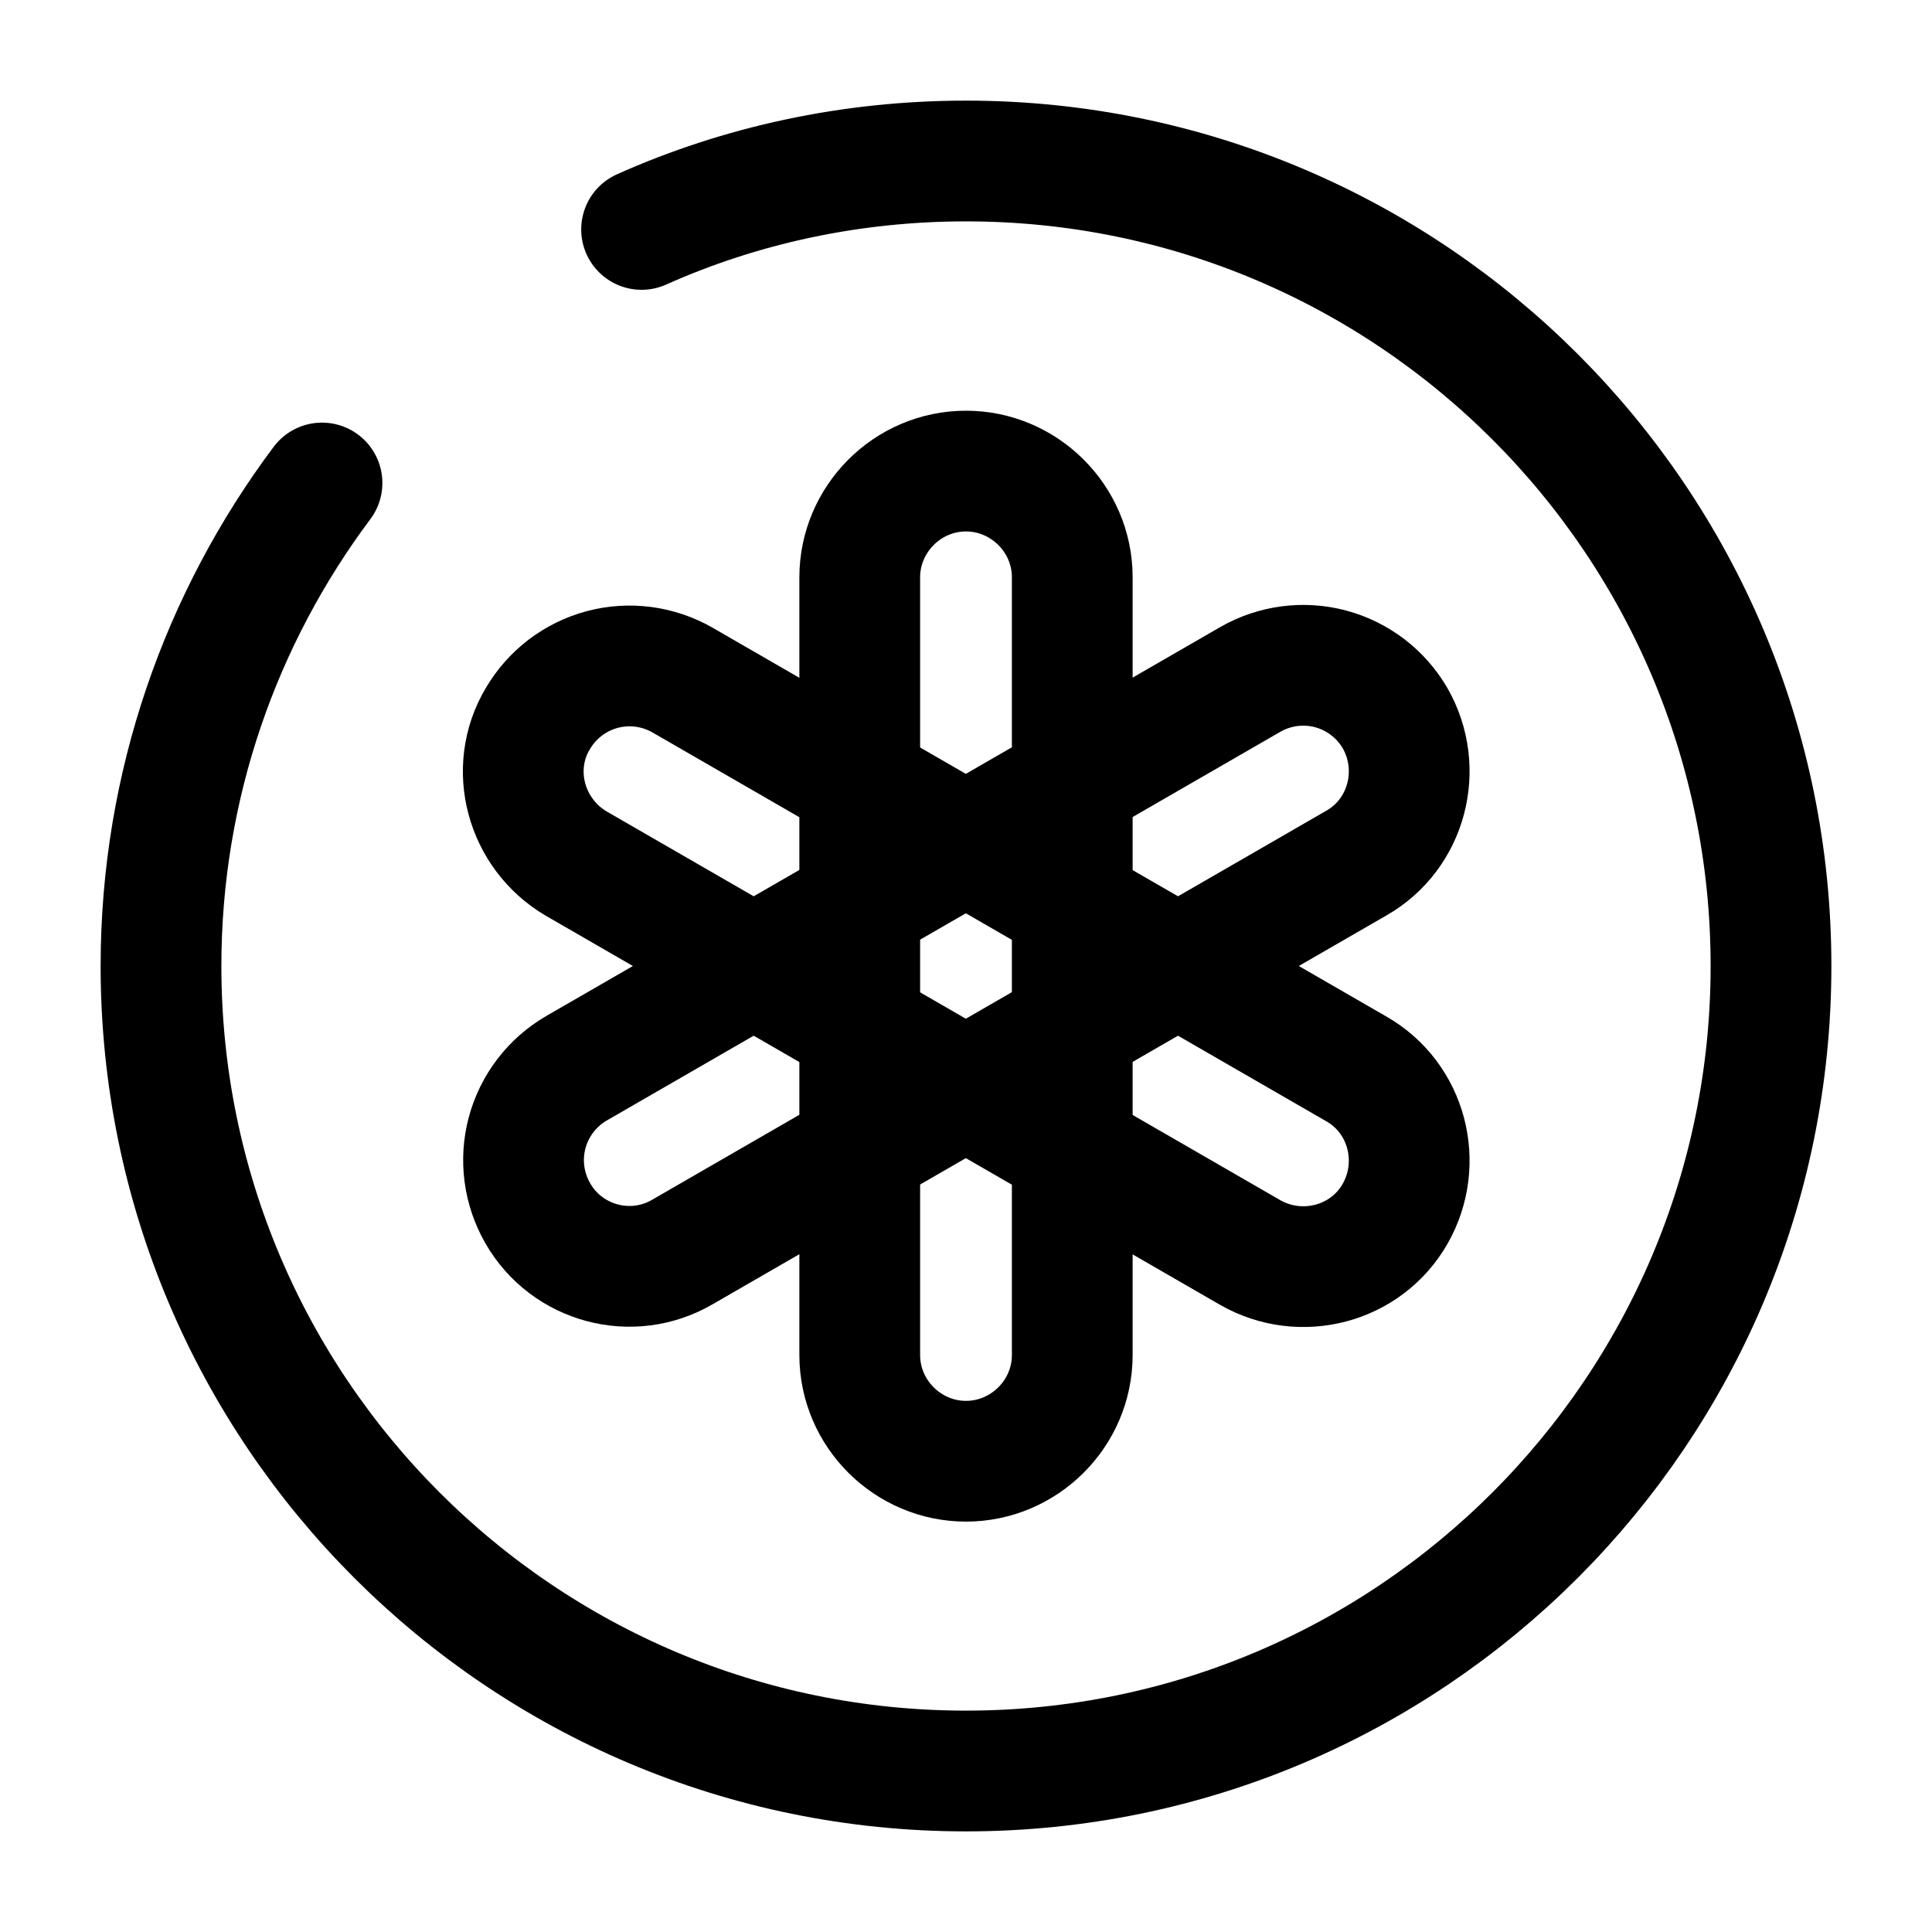 <svg width="24" height="24" viewBox="0 0 24 24" fill="none" xmlns="http://www.w3.org/2000/svg">
<path d="M12 18.152C11.28 18.152 10.68 17.562 10.68 16.832V7.172C10.68 6.452 11.27 5.852 12 5.852C12.72 5.852 13.32 6.442 13.32 7.172V16.832C13.32 17.562 12.72 18.152 12 18.152Z" stroke="black" stroke-width="1.5" stroke-miterlimit="10"/>
<path d="M6.68 8.929C6.856 8.627 7.144 8.407 7.481 8.317C7.818 8.227 8.177 8.275 8.48 8.449L16.85 13.279C17.48 13.639 17.69 14.449 17.33 15.079C16.97 15.709 16.16 15.919 15.53 15.559L7.16 10.729C6.53 10.359 6.31 9.549 6.68 8.929Z" stroke="black" stroke-width="1.5" stroke-miterlimit="10"/>
<path d="M6.68 15.071C6.506 14.768 6.458 14.409 6.548 14.072C6.638 13.735 6.858 13.447 7.16 13.271L15.53 8.441C15.832 8.267 16.192 8.219 16.529 8.309C16.866 8.399 17.154 8.619 17.33 8.921C17.69 9.551 17.48 10.361 16.85 10.721L8.48 15.551C7.85 15.921 7.04 15.701 6.68 15.071Z" stroke="black" stroke-width="1.5" stroke-miterlimit="10"/>
<path d="M4 6C2.75 7.67 2 9.75 2 12C2 17.52 6.48 22 12 22C17.52 22 22 17.52 22 12C22 6.48 17.52 2 12 2C10.57 2 9.2 2.3 7.97 2.85" stroke="black" stroke-width="1.5" stroke-linecap="round" stroke-linejoin="round"/>
</svg>
